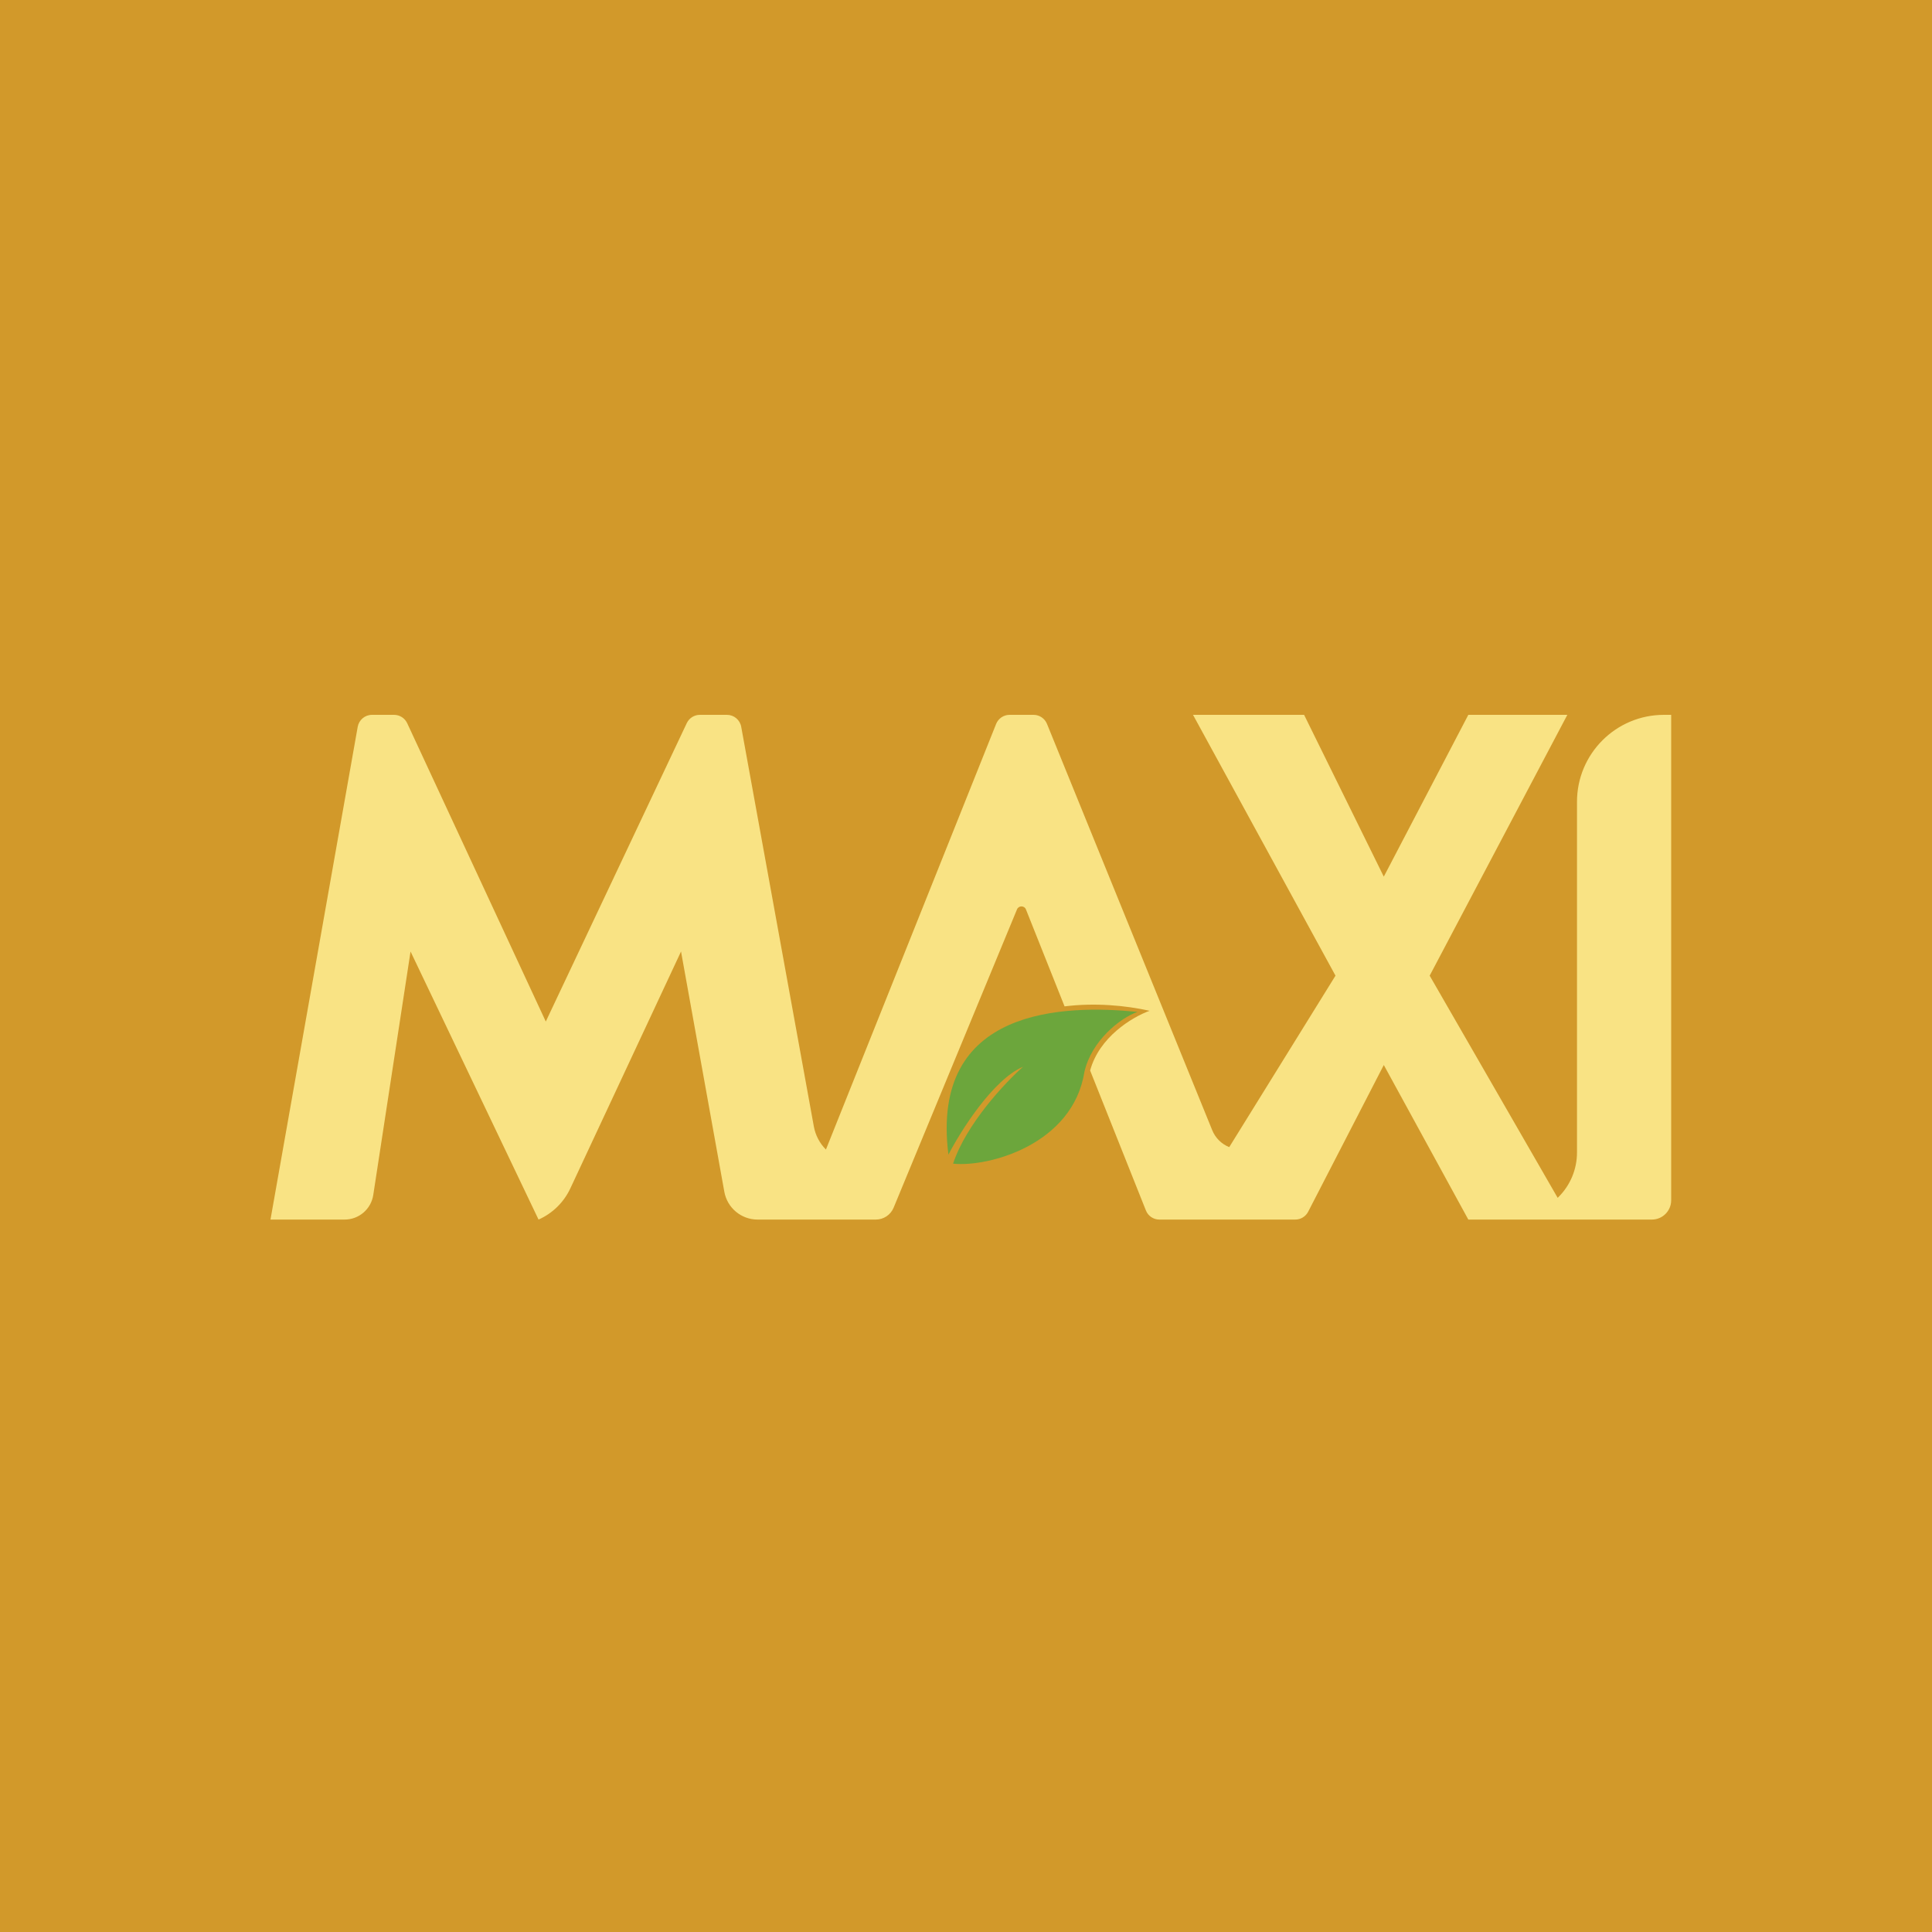 <svg width="100" height="100" viewBox="0 0 100 100" fill="none" xmlns="http://www.w3.org/2000/svg">
<rect width="100" height="100" fill="#D2992A"/>
<path d="M56.125 55.5C55.521 59.232 51.183 60.425 49.332 60.231C50.008 58.178 52.029 56.032 52.954 55.215C51.409 55.869 49.734 58.52 49.09 59.764C48.125 52.113 55.125 52 58.875 52.375C57.99 52.686 56.487 53.867 56.125 55.5Z" fill="#6CA63C"/>
<path d="M14 63.125H17.837C18.578 63.125 19.208 62.584 19.32 61.852L21.25 49.25L27.875 63.125C28.601 62.803 29.185 62.229 29.521 61.51L35.25 49.25L37.491 61.685C37.641 62.519 38.366 63.125 39.213 63.125H45.331C45.736 63.125 46.101 62.881 46.255 62.507L52.64 47.069C52.725 46.862 53.02 46.864 53.103 47.072L55.102 52.09C56.675 51.893 58.269 52.042 59.5 52.318C58.58 52.656 56.892 53.686 56.425 55.409L59.312 62.653C59.425 62.938 59.702 63.125 60.008 63.125H67.043C67.324 63.125 67.581 62.968 67.71 62.719L71.625 55.125L76 63.125H85.5C86.052 63.125 86.5 62.677 86.5 62.125V37H86.125C83.64 37 81.625 39.015 81.625 41.5V59.654C81.625 60.516 81.283 61.342 80.673 61.952L80.625 62L74 50.5L81.125 37H76L71.625 45.375L67.5 37H61.75L69.125 50.5L63.625 59.375C63.226 59.215 62.908 58.9 62.746 58.502L54.191 37.466C54.075 37.184 53.801 37 53.497 37H52.256C51.95 37 51.675 37.185 51.56 37.469L42.75 59.5C42.424 59.174 42.206 58.757 42.124 58.304L38.364 37.613C38.298 37.258 37.988 37 37.627 37H36.225C35.935 37 35.671 37.167 35.547 37.43L28.25 52.875L21.077 37.434C20.954 37.169 20.688 37 20.396 37H19.254C18.89 37 18.579 37.261 18.515 37.619L14 63.125Z" fill="#F9E384"/>
</svg>
